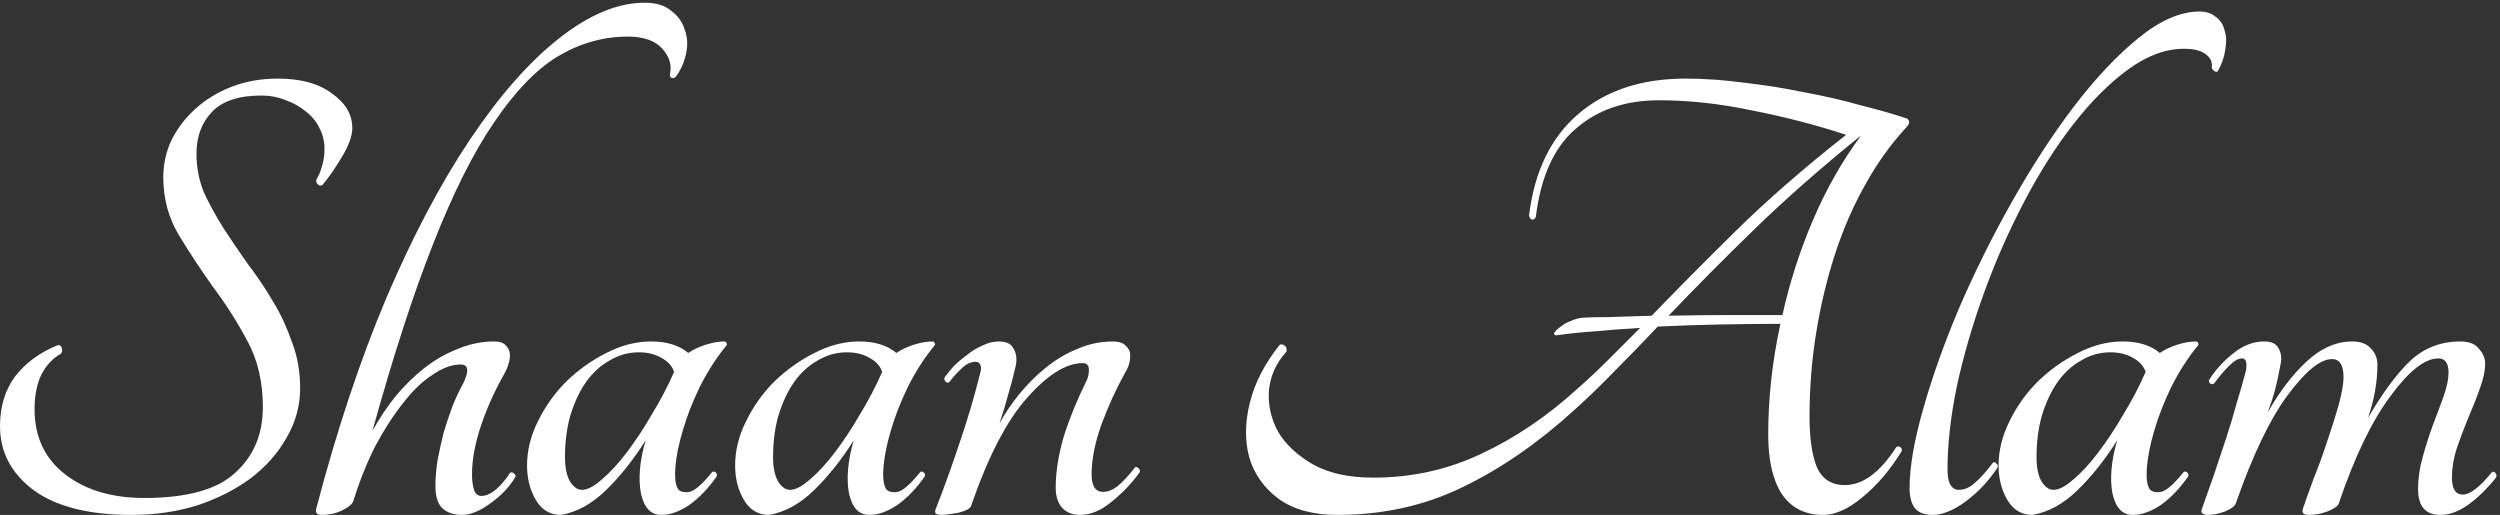 <svg width="738" height="152" viewBox="0 0 738 152" fill="none" xmlns="http://www.w3.org/2000/svg">
<rect x="0" y="0" width="738" height="152" fill="#333333" stroke="none"/>
<path d="M1.49012e-07 125.8C1.49012e-07 120.067 1.467 115.2 4.4 111.2C7.467 107.2 11.6 104.133 16.8 102C17.467 101.733 17.933 101.933 18.2 102.6C18.467 103.267 18.4 103.867 18 104.4C15.6 105.733 13.667 107.8 12.2 110.6C10.867 113.4 10.2 116.8 10.2 120.8C10.2 128.933 13.2 135.333 19.2 140C25.2 144.667 33 147 42.6 147C55.133 147 64.067 144.533 69.4 139.6C74.867 134.667 77.6 128.2 77.6 120.2C77.6 112.733 76.067 106.2 73 100.6C69.933 94.867 66.533 89.533 62.8 84.6C59.2 79.533 55.867 74.467 52.8 69.4C49.733 64.333 48.2 58.6 48.2 52.2C48.2 48.467 49 44.867 50.6 41.4C52.333 37.933 54.667 34.867 57.6 32.2C60.667 29.4 64.267 27.2 68.4 25.6C72.533 24 77.067 23.2 82 23.2C88.8 23.2 94.133 24.667 98 27.6C102 30.4 104 33.8 104 37.8C104 40.067 103 42.867 101 46.2C99.133 49.4 97.2 52.2 95.2 54.6C94.667 54.867 94.2 54.8 93.8 54.4C93.4 54 93.267 53.533 93.4 53C94.067 51.933 94.6 50.667 95 49.2C95.533 47.6 95.8 45.867 95.8 44C95.8 41.867 95.333 39.867 94.4 38C93.467 36 92.133 34.333 90.4 33C88.667 31.533 86.667 30.4 84.4 29.6C82.133 28.667 79.733 28.2 77.2 28.2C70.533 28.2 65.667 29.8 62.6 33C59.533 36.2 58 40.333 58 45.4C58 49.4 58.733 53.2 60.2 56.8C61.8 60.267 63.733 63.8 66 67.4C68.267 70.867 70.667 74.4 73.2 78C75.867 81.467 78.333 85.133 80.6 89C82.867 92.733 84.733 96.733 86.2 101C87.8 105.133 88.6 109.667 88.6 114.6C88.6 119.8 87.267 124.667 84.6 129.2C82.067 133.733 78.533 137.733 74 141.2C69.467 144.533 64.2 147.2 58.2 149.2C52.2 151.067 45.733 152 38.8 152C26.133 152 16.467 149.533 9.8 144.6C3.267 139.667 1.49012e-07 133.4 1.49012e-07 125.8ZM93.339 150.2C99.339 127.267 106.206 106.6 113.939 88.2C121.806 69.8 130.072 54.133 138.739 41.2C147.406 28.267 156.139 18.333 164.939 11.4C173.872 4.333 182.339 0.8 190.339 0.8C193.672 0.8 196.272 1.6 198.139 3.2C200.139 4.667 201.472 6.533 202.139 8.8C202.939 10.933 203.072 13.267 202.539 15.8C202.006 18.333 201.006 20.6 199.539 22.6C199.139 23 198.739 23.133 198.339 23C197.939 22.867 197.739 22.533 197.739 22C198.406 19.333 197.672 16.8 195.539 14.4C193.406 12 190.006 10.8 185.339 10.8C178.139 10.8 171.272 12.733 164.739 16.6C158.339 20.467 152.072 26.933 145.939 36C139.806 44.933 133.806 56.867 127.939 71.8C122.072 86.6 116.072 105.067 109.939 127.2C111.939 123.6 114.206 120.2 116.739 117C119.406 113.8 122.272 111 125.339 108.6C128.406 106.2 131.672 104.333 135.139 103C138.606 101.533 142.206 100.8 145.939 100.8C147.539 100.8 148.672 101.2 149.339 102C150.139 102.8 150.539 103.733 150.539 104.8C150.539 106.533 149.939 108.467 148.739 110.6C145.939 115.533 143.672 120.6 141.939 125.8C140.206 131 139.339 135.733 139.339 140C139.339 141.867 139.539 143.4 139.939 144.6C140.339 145.8 141.072 146.4 142.139 146.4C143.472 146.4 144.939 145.733 146.539 144.4C148.139 142.933 149.472 141.333 150.539 139.6C150.939 139.333 151.339 139.4 151.739 139.8C152.139 140.067 152.272 140.4 152.139 140.8C150.406 143.733 147.939 146.333 144.739 148.6C141.672 150.867 138.872 152 136.339 152C134.072 152 132.206 151.4 130.739 150.2C129.272 148.867 128.539 146.667 128.539 143.6C128.539 141.2 128.739 138.667 129.139 136C129.672 133.2 130.272 130.467 130.939 127.8C131.739 125.133 132.606 122.533 133.539 120C134.606 117.333 135.739 114.933 136.939 112.8C137.606 111.2 137.939 110.067 137.939 109.4C137.939 108.2 137.272 107.6 135.939 107.6C133.406 107.6 130.672 108.6 127.739 110.6C124.806 112.467 121.939 115.2 119.139 118.8C116.339 122.267 113.606 126.467 110.939 131.4C108.406 136.333 106.206 141.8 104.339 147.8C104.072 148.733 103.006 149.667 101.139 150.6C99.272 151.533 97.206 152 94.939 152C93.606 152 93.072 151.4 93.339 150.2ZM210.183 139.4C210.449 139.133 210.783 139.133 211.183 139.4C211.583 139.667 211.716 140.067 211.583 140.6C209.183 144.067 206.516 146.867 203.583 149C200.649 151 197.849 152 195.183 152C192.116 152 190.116 149.867 189.183 145.6C188.383 141.2 188.849 136 190.583 130C186.983 135.733 183.049 140.667 178.783 144.8C174.649 148.8 170.249 151.2 165.583 152C162.383 152 159.916 150.533 158.183 147.6C156.449 144.667 155.583 141.267 155.583 137.4C155.583 133 156.649 128.667 158.783 124.4C160.916 120 163.716 116.067 167.183 112.6C170.783 109.133 174.716 106.333 178.983 104.2C183.383 101.933 187.783 100.8 192.183 100.8C196.849 100.8 200.516 101.933 203.183 104.2C204.516 103.267 206.183 102.467 208.183 101.8C210.316 101.133 212.183 100.8 213.783 100.8C214.316 100.8 214.583 101.133 214.583 101.8C211.516 105.533 208.849 109.667 206.583 114.2C204.449 118.6 202.783 122.867 201.583 127C200.383 131 199.649 134.6 199.383 137.8C199.116 141 199.383 143.2 200.183 144.4C200.849 145.2 201.983 145.467 203.583 145.2C205.183 144.8 207.383 142.867 210.183 139.4ZM171.783 144.6C173.383 144.6 175.316 143.6 177.583 141.6C179.983 139.6 182.449 136.933 184.983 133.6C187.516 130.267 189.983 126.533 192.383 122.4C194.916 118.267 197.116 114.067 198.983 109.8C198.449 108.067 197.183 106.667 195.183 105.6C193.316 104.533 191.116 104 188.583 104C185.516 104 182.649 104.8 179.983 106.4C177.316 107.867 174.983 110 172.983 112.8C171.116 115.467 169.583 118.733 168.383 122.6C167.316 126.333 166.783 130.467 166.783 135C166.783 137.933 167.249 140.267 168.183 142C169.249 143.733 170.449 144.6 171.783 144.6ZM271.613 139.4C271.879 139.133 272.213 139.133 272.613 139.4C273.013 139.667 273.146 140.067 273.013 140.6C270.613 144.067 267.946 146.867 265.013 149C262.079 151 259.279 152 256.613 152C253.546 152 251.546 149.867 250.613 145.6C249.813 141.2 250.279 136 252.013 130C248.413 135.733 244.479 140.667 240.212 144.8C236.079 148.8 231.679 151.2 227.013 152C223.813 152 221.346 150.533 219.613 147.6C217.879 144.667 217.013 141.267 217.013 137.4C217.013 133 218.079 128.667 220.213 124.4C222.346 120 225.146 116.067 228.613 112.6C232.213 109.133 236.146 106.333 240.413 104.2C244.813 101.933 249.213 100.8 253.613 100.8C258.279 100.8 261.946 101.933 264.613 104.2C265.946 103.267 267.613 102.467 269.612 101.8C271.746 101.133 273.613 100.8 275.213 100.8C275.746 100.8 276.013 101.133 276.013 101.8C272.946 105.533 270.279 109.667 268.013 114.2C265.879 118.6 264.213 122.867 263.013 127C261.813 131 261.079 134.6 260.812 137.8C260.546 141 260.813 143.2 261.613 144.4C262.279 145.2 263.413 145.467 265.013 145.2C266.613 144.8 268.813 142.867 271.613 139.4ZM233.213 144.6C234.813 144.6 236.746 143.6 239.013 141.6C241.413 139.6 243.879 136.933 246.413 133.6C248.946 130.267 251.413 126.533 253.813 122.4C256.346 118.267 258.546 114.067 260.413 109.8C259.879 108.067 258.613 106.667 256.613 105.6C254.746 104.533 252.546 104 250.013 104C246.946 104 244.079 104.8 241.413 106.4C238.746 107.867 236.413 110 234.413 112.8C232.546 115.467 231.013 118.733 229.813 122.6C228.746 126.333 228.213 130.467 228.213 135C228.213 137.933 228.679 140.267 229.613 142C230.679 143.733 231.879 144.6 233.213 144.6ZM335.042 138C335.309 137.733 335.642 137.8 336.042 138.2C336.442 138.467 336.576 138.867 336.442 139.4C334.042 142.733 331.242 145.667 328.042 148.2C324.976 150.733 321.909 152 318.842 152C316.576 152 314.776 151.267 313.442 149.8C312.242 148.333 311.642 146.4 311.642 144C311.642 139.333 312.442 134.267 314.042 128.8C315.776 123.333 318.042 117.8 320.842 112.2C321.242 111.267 321.442 110.267 321.442 109.2C321.442 107.867 320.842 107.2 319.642 107.2C314.709 107.2 309.242 110.6 303.242 117.4C297.242 124.067 291.709 134.733 286.642 149.4C286.509 149.8 286.042 150.2 285.242 150.6C284.576 150.867 283.776 151.133 282.842 151.4C281.909 151.533 280.976 151.667 280.042 151.8C279.109 151.933 278.376 152 277.842 152C277.176 152 276.642 151.867 276.242 151.6C275.976 151.333 275.976 150.867 276.242 150.2C278.509 144.467 280.776 138.2 283.042 131.4C285.442 124.467 287.509 117.533 289.242 110.6C289.642 109.267 289.709 108.333 289.442 107.8C289.176 107.133 288.709 106.8 288.042 106.8C286.576 106.8 285.176 107.467 283.842 108.8C282.509 110 281.309 111.333 280.242 112.8C279.842 113.067 279.442 113 279.042 112.6C278.776 112.2 278.709 111.8 278.842 111.4C279.509 110.467 280.376 109.4 281.442 108.2C282.642 107 283.976 105.867 285.442 104.8C286.909 103.6 288.442 102.667 290.042 102C291.642 101.2 293.242 100.8 294.842 100.8C297.109 100.8 298.576 101.533 299.242 103C300.042 104.333 300.242 106 299.842 108C299.176 110.933 298.442 113.733 297.642 116.4C296.976 118.933 296.109 121.8 295.042 125C296.642 122.067 298.576 119.2 300.842 116.4C303.242 113.467 305.842 110.867 308.642 108.6C311.576 106.2 314.709 104.333 318.042 103C321.376 101.533 324.909 100.8 328.642 100.8C330.242 100.8 331.442 101.2 332.242 102C333.176 102.8 333.642 103.733 333.642 104.8C333.642 106.667 333.176 108.333 332.242 109.8C329.442 114.867 327.042 120.133 325.042 125.6C323.176 130.933 322.242 135.733 322.242 140C322.242 143.467 323.376 145.2 325.642 145.2C327.109 145.2 328.576 144.6 330.042 143.4C331.509 142.2 333.176 140.4 335.042 138ZM562.973 35C563.373 35.267 563.573 35.667 563.573 36.2C563.573 36.6 563.173 37.2 562.373 38C557.973 42.8 554.04 48.333 550.573 54.6C547.107 60.733 544.173 67.467 541.773 74.8C539.373 82.133 537.507 89.867 536.173 98C534.84 106.133 534.173 114.467 534.173 123C534.173 129.4 534.907 134.4 536.373 138C537.973 141.467 540.707 143.2 544.573 143.2C549.907 143.2 554.973 139.467 559.773 132C560.173 131.733 560.573 131.733 560.973 132C561.373 132.267 561.507 132.667 561.373 133.2C557.907 138.8 554.04 143.333 549.773 146.8C545.64 150.267 541.773 152 538.173 152C532.84 152 528.773 149.933 525.973 145.8C523.307 141.667 521.973 135.8 521.973 128.2C521.973 117.533 523.173 106.667 525.573 95.6C519.307 95.6 513.107 95.667 506.973 95.8C500.973 95.933 495.107 96.133 489.373 96.4C484.973 101.067 480.707 105.467 476.573 109.6C472.573 113.733 468.64 117.533 464.773 121C454.107 130.733 443.107 138.333 431.773 143.8C420.573 149.267 408.24 152 394.773 152C387.573 152 381.773 150.4 377.373 147.2C373.107 144 370.24 139.933 368.773 135C367.44 130.067 367.507 124.667 368.973 118.8C370.44 112.933 373.373 107.267 377.773 101.8C378.173 101.533 378.64 101.6 379.173 102C379.707 102.267 379.907 102.867 379.773 103.8C376.707 107.133 374.973 111 374.573 115.4C374.307 119.667 375.24 123.733 377.373 127.6C379.64 131.333 383.107 134.533 387.773 137.2C392.44 139.733 398.307 141 405.373 141C416.707 141 427.307 138.667 437.173 134C447.173 129.333 456.573 123 465.373 115C468.44 112.333 471.507 109.467 474.573 106.4C477.64 103.333 480.84 100.133 484.173 96.8C479.507 97.067 475.107 97.4 470.973 97.8C466.84 98.067 462.973 98.467 459.373 99C458.707 98.867 458.573 98.533 458.973 98C459.373 97.467 459.973 96.933 460.773 96.4C461.573 95.733 462.507 95.2 463.573 94.8C464.773 94.267 465.907 93.933 466.973 93.8C468.707 93.667 471.373 93.6 474.973 93.6C478.707 93.467 482.907 93.333 487.573 93.2C495.04 85.467 503.307 77.133 512.373 68.2C521.573 59.133 532.44 49.667 544.973 39.8C536.04 36.867 526.773 34.467 517.173 32.6C507.707 30.6 498.573 29.6 489.773 29.6C479.773 29.6 471.573 32.4 465.173 38C458.773 43.467 454.84 52.133 453.373 64C453.107 64.667 452.707 64.933 452.173 64.8C451.773 64.667 451.507 64.267 451.373 63.6C452.973 50.533 457.84 40.533 465.973 33.6C474.107 26.667 484.64 23.2 497.573 23.2C503.04 23.2 508.773 23.6 514.773 24.4C520.773 25.067 526.64 26 532.373 27.2C538.24 28.267 543.773 29.533 548.973 31C554.307 32.333 558.973 33.667 562.973 35ZM526.173 93C528.307 83.4 531.307 74.067 535.173 65C539.04 55.933 543.773 47.6 549.373 40C537.64 49.467 527.173 58.667 517.973 67.6C508.773 76.533 500.307 85.067 492.573 93.2C498.973 93.067 505.24 93 511.373 93C517.64 93 522.573 93 526.173 93ZM649.303 3.4C651.303 3.4 652.903 3.933 654.103 5C655.436 5.933 656.303 7.267 656.703 9C657.236 10.6 657.303 12.467 656.903 14.6C656.636 16.733 655.903 18.867 654.703 21C654.436 21.267 654.103 21.267 653.703 21C653.303 20.733 653.036 20.4 652.903 20C653.17 18.4 652.57 17.067 651.103 16C649.77 14.933 647.636 14.4 644.703 14.4C639.236 14.4 633.703 16.467 628.103 20.6C622.636 24.6 617.303 29.933 612.103 36.6C606.903 43.267 602.036 50.933 597.503 59.6C592.97 68.267 589.036 77.2 585.703 86.4C582.37 95.6 579.703 104.733 577.703 113.8C575.836 122.867 574.903 131.133 574.903 138.6C574.903 142.6 576.036 144.6 578.303 144.6C579.903 144.6 581.436 143.933 582.903 142.6C584.503 141.267 586.303 139.267 588.303 136.6C588.703 136.333 589.036 136.4 589.303 136.8C589.703 137.067 589.836 137.467 589.703 138C587.036 142 583.903 145.333 580.303 148C576.703 150.667 573.436 152 570.503 152C567.97 152 566.17 151.267 565.103 149.8C564.17 148.333 563.703 146.467 563.703 144.2C563.703 137.933 565.036 130.133 567.703 120.8C570.37 111.333 573.903 101.4 578.303 91C582.836 80.467 588.036 70 593.903 59.6C599.77 49.2 605.836 39.867 612.103 31.6C618.503 23.2 624.903 16.4 631.303 11.2C637.703 6 643.703 3.4 649.303 3.4ZM644.581 139.4C644.848 139.133 645.181 139.133 645.581 139.4C645.981 139.667 646.115 140.067 645.981 140.6C643.581 144.067 640.915 146.867 637.981 149C635.048 151 632.248 152 629.581 152C626.515 152 624.515 149.867 623.581 145.6C622.781 141.2 623.248 136 624.981 130C621.381 135.733 617.448 140.667 613.181 144.8C609.048 148.8 604.648 151.2 599.981 152C596.781 152 594.315 150.533 592.581 147.6C590.848 144.667 589.981 141.267 589.981 137.4C589.981 133 591.048 128.667 593.181 124.4C595.315 120 598.115 116.067 601.581 112.6C605.181 109.133 609.115 106.333 613.381 104.2C617.781 101.933 622.181 100.8 626.581 100.8C631.248 100.8 634.915 101.933 637.581 104.2C638.915 103.267 640.581 102.467 642.581 101.8C644.715 101.133 646.581 100.8 648.181 100.8C648.715 100.8 648.981 101.133 648.981 101.8C645.915 105.533 643.248 109.667 640.981 114.2C638.848 118.6 637.181 122.867 635.981 127C634.781 131 634.048 134.6 633.781 137.8C633.515 141 633.781 143.2 634.581 144.4C635.248 145.2 636.381 145.467 637.981 145.2C639.581 144.8 641.781 142.867 644.581 139.4ZM606.181 144.6C607.781 144.6 609.715 143.6 611.981 141.6C614.381 139.6 616.848 136.933 619.381 133.6C621.915 130.267 624.381 126.533 626.781 122.4C629.315 118.267 631.515 114.067 633.381 109.8C632.848 108.067 631.581 106.667 629.581 105.6C627.715 104.533 625.515 104 622.981 104C619.915 104 617.048 104.8 614.381 106.4C611.715 107.867 609.381 110 607.381 112.8C605.515 115.467 603.981 118.733 602.781 122.6C601.715 126.333 601.181 130.467 601.181 135C601.181 137.933 601.648 140.267 602.581 142C603.648 143.733 604.848 144.6 606.181 144.6ZM722.811 110C722.811 107.2 721.811 105.8 719.811 105.8C715.811 105.8 711.078 109.533 705.611 117C700.144 124.333 695.078 134.867 690.411 148.6C690.144 149.4 689.011 150.2 687.011 151C685.144 151.667 683.344 152 681.611 152C680.011 152 679.411 151.4 679.811 150.2C680.611 147.8 681.678 144.8 683.011 141.2C684.478 137.6 685.811 133.933 687.011 130.2C688.344 126.333 689.478 122.733 690.411 119.4C691.344 115.933 691.811 113.267 691.811 111.4C691.811 107.8 690.678 106 688.411 106C684.944 106 680.544 109.6 675.211 116.8C670.011 123.867 664.944 134.467 660.011 148.6C659.744 149.4 658.678 150.2 656.811 151C654.944 151.667 653.278 152 651.811 152C651.144 152 650.611 151.867 650.211 151.6C649.811 151.333 649.744 150.867 650.011 150.2C651.078 147.267 652.211 144.067 653.411 140.6C654.611 137 655.811 133.4 657.011 129.8C658.211 126.2 659.278 122.667 660.211 119.2C661.278 115.733 662.211 112.467 663.011 109.4C663.411 107 663.011 105.8 661.811 105.8C660.744 105.8 659.478 106.533 658.011 108C656.544 109.467 655.078 111.2 653.611 113.2C653.211 113.467 652.811 113.467 652.411 113.2C652.011 112.8 651.944 112.4 652.211 112C654.211 108.933 656.611 106.333 659.411 104.2C662.211 101.933 665.211 100.8 668.411 100.8C670.544 100.8 671.944 101.467 672.611 102.8C673.411 104.133 673.611 105.733 673.211 107.6C672.678 110.533 672.144 113 671.611 115C671.078 117 670.344 119.267 669.411 121.8C672.878 115.667 676.678 110.667 680.811 106.8C685.078 102.8 689.611 100.8 694.411 100.8C696.811 100.8 698.611 101.467 699.811 102.8C701.144 104.133 701.811 105.733 701.811 107.6C701.811 112.8 700.878 118.067 699.011 123.4C703.278 116.067 707.411 110.467 711.411 106.6C715.544 102.733 720.478 100.8 726.211 100.8C728.878 100.8 730.744 101.533 731.811 103C733.011 104.333 733.611 105.733 733.611 107.2C733.611 109.467 733.078 112 732.011 114.8C731.078 117.467 729.944 120.333 728.611 123.4C727.411 126.333 726.278 129.333 725.211 132.4C724.278 135.333 723.811 138.2 723.811 141C723.811 144.333 724.878 146 727.011 146C729.144 146 732.011 143.8 735.611 139.4C736.011 139.133 736.344 139.2 736.611 139.6C737.011 140 737.078 140.467 736.811 141C734.144 144.333 731.411 147 728.611 149C725.811 151 723.078 152 720.411 152C716.011 152 713.811 149.467 713.811 144.4C713.811 141.2 714.278 138 715.211 134.8C716.144 131.467 717.144 128.333 718.211 125.4C719.411 122.333 720.478 119.467 721.411 116.8C722.344 114.133 722.811 111.867 722.811 110Z" fill="white"/>
</svg>
